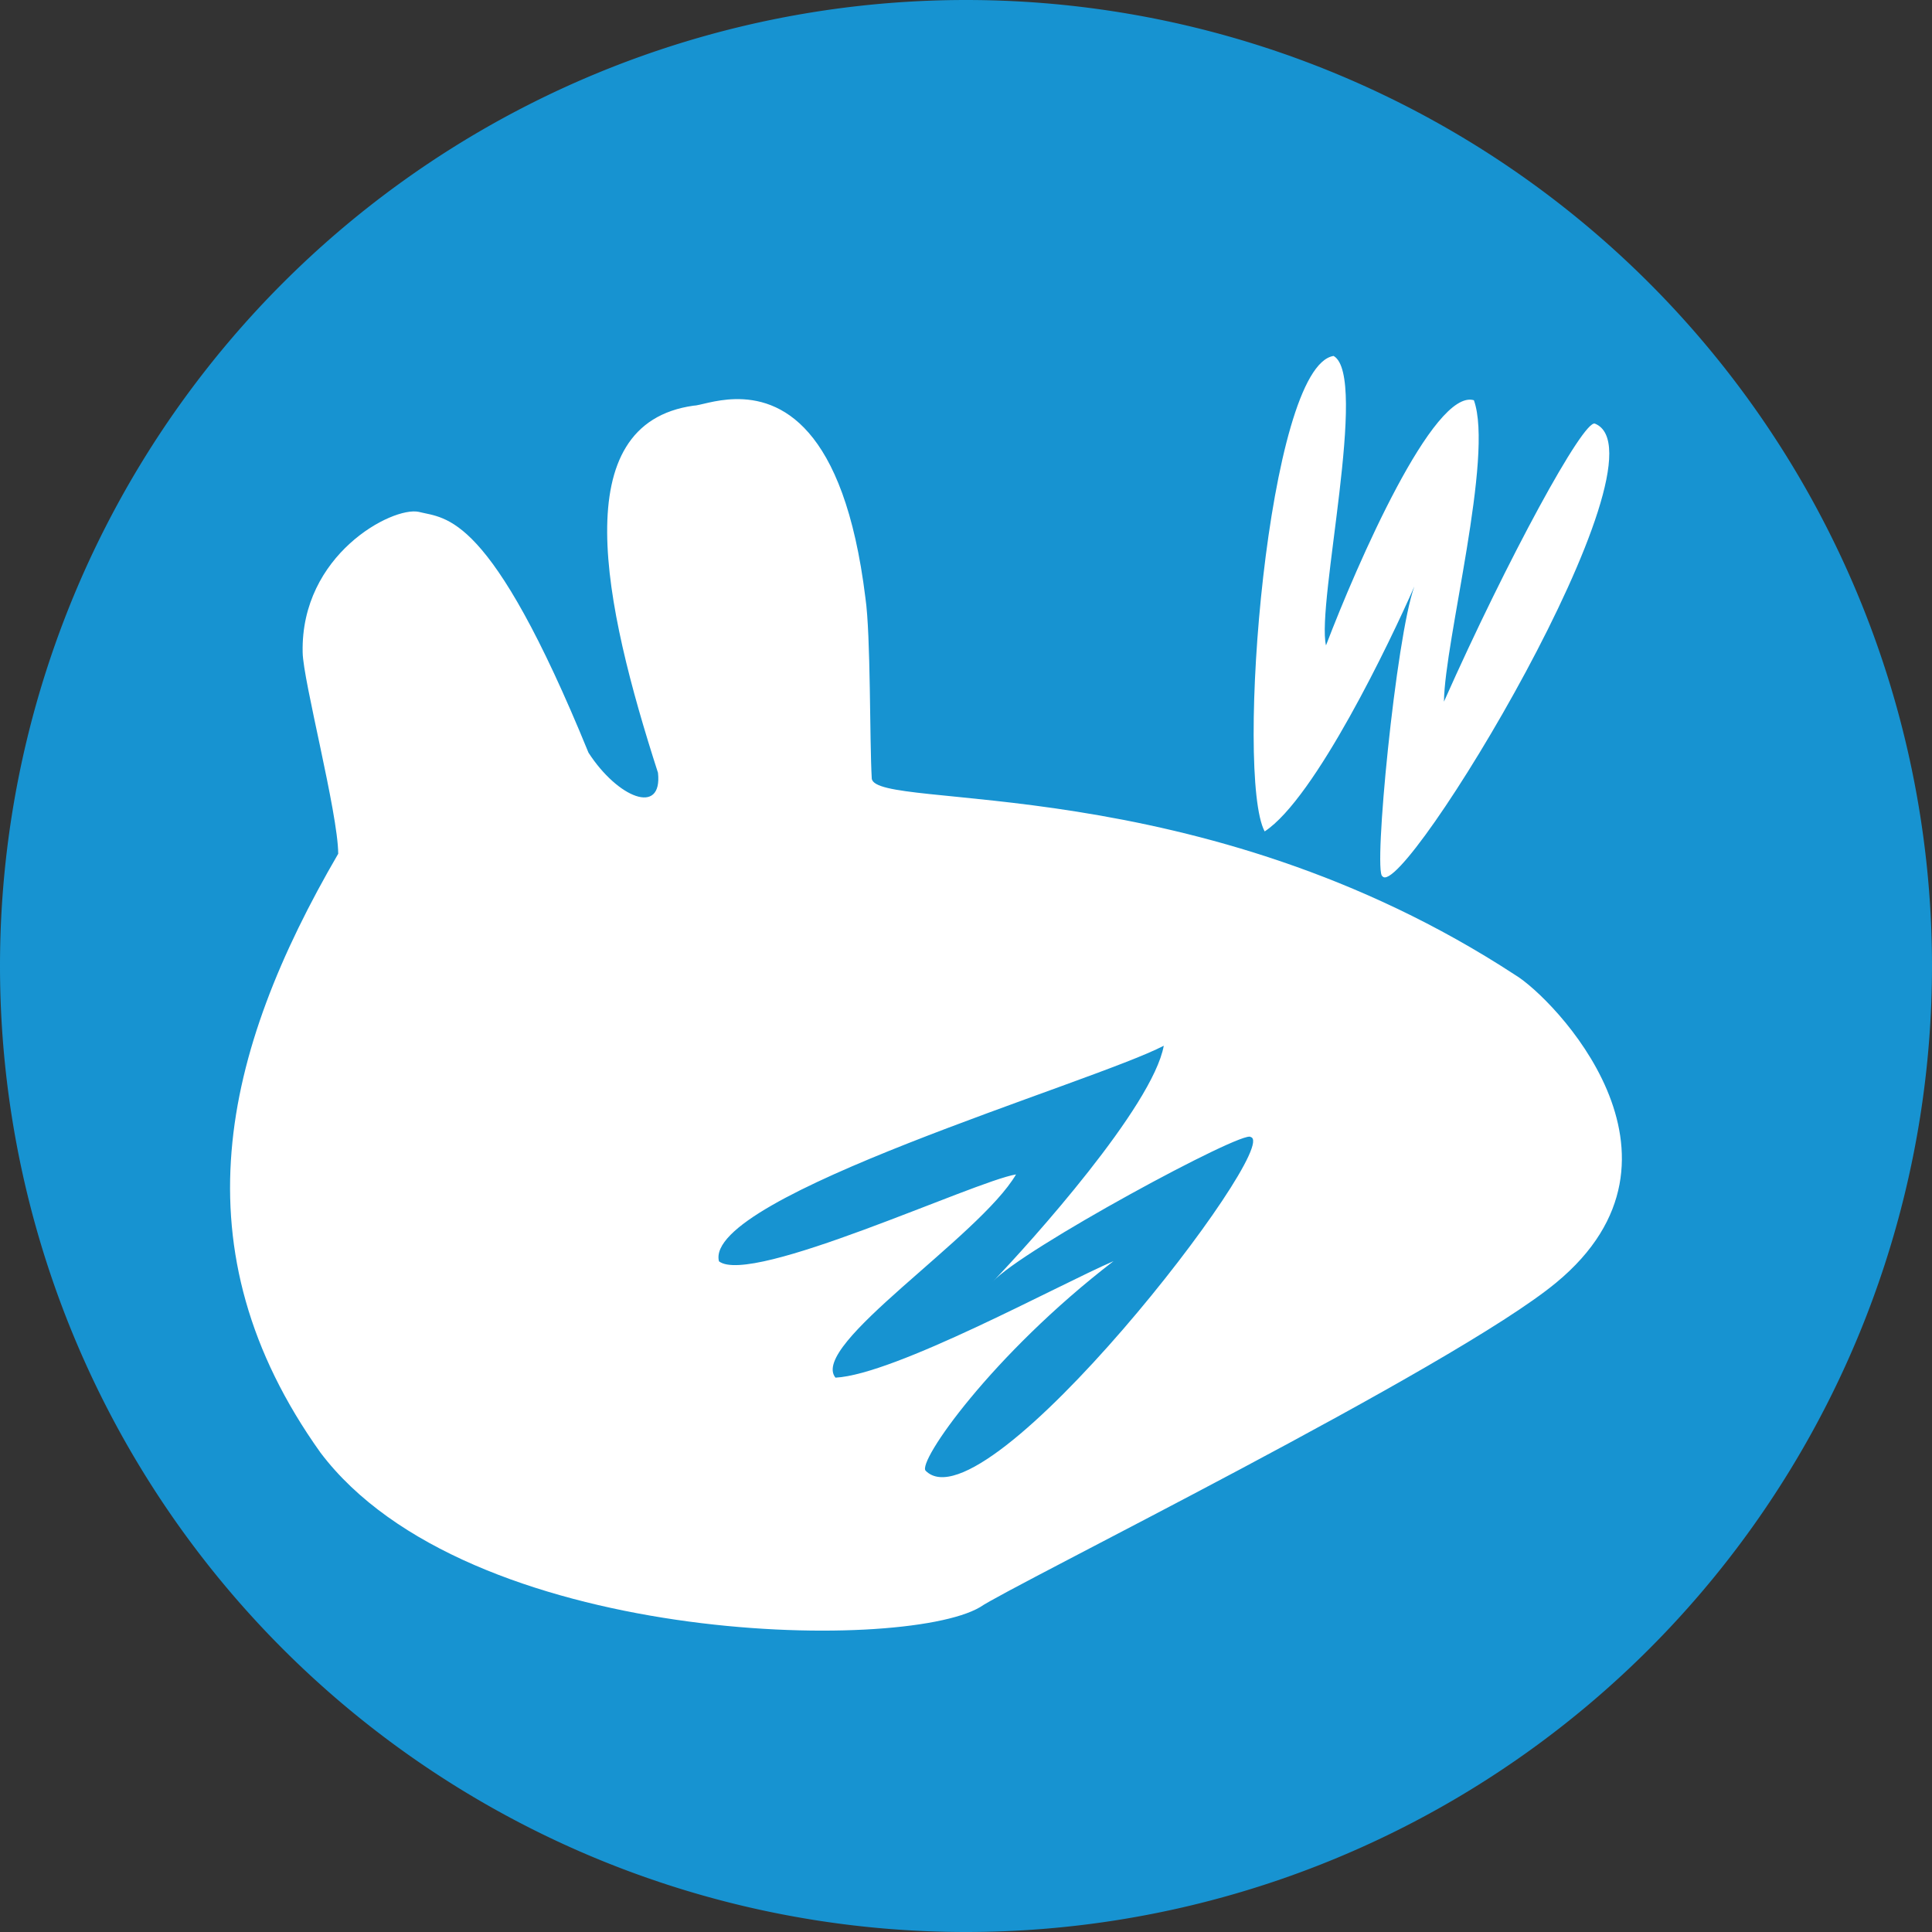 <svg height="256" version="1.1" width="256" xmlns="http://www.w3.org/2000/svg"><rect width="100%" height="100%" fill="#333333" stroke="none"/><path d="m128 256a128 128 0 1 1 0-256 128 128 0 0 1  0 256z" fill="#1793D1"/><path d="m176.712 47.165c-8.773 1.332-13.058 55.66-9.138 63.002 6.709-4.381 16.716-25.324 19.838-32.463-2.435 6.624-5.49 38.034-4.232 38.402 2.65 3.545 38.61-55.741 28.158-59.972-1.502-.608-11.596 17.932-20.007 36.839.096-8.087 6.63-32.524 3.968-39.941-5.326-1.578-15.45 21.63-19.598 32.487-1.297-5.513 5.69-35.68 1.01-38.354zm-79.329 5.723c-2.66.063-4.746.87-5.483.866-17.026 2.392-11.928 26.267-4.713 48.646.616 5.729-5.332 3.33-9.21-2.669-13.08-32.012-18.861-30.979-22.508-31.91-3.493-.72-15.635 5.662-15.366 18.612.046 3.72 4.678 21.25 4.713 26.692C29.483 139.463 23.241 165.526 42.461 192.478 61.843 218.16 119.527 219.017 129.846 212.965c3.937-2.765 62.806-31.769 76.372-43.019C226.441 153.221 205.692 132.15 200.807 129.212c-41.9-27.404-84.728-21.696-85.293-26.042-.296-5.023-.12-18.989-.842-23.95C111.829 56.132 103.234 52.75 97.383 52.888ZM154.205 138.566c-1.475 8.058-17.657 26.065-22.676 31.284 3.774-4.259 33.342-20.239 34.194-19.189 4.294 1.072-35.121 52.221-43.067 44.222-1.142-1.15 8.729-15.348 24.888-27.774-7.42 3.218-28.97 15.022-36.839 15.438-3.516-4.3 19.098-18.668 23.926-26.932C129.046 156.552 99.544 170.413 95.267 167.133 93.1 158.528 144.823 143.468 154.205 138.566Z" fill="#fff" fill-rule="evenodd"/></svg>